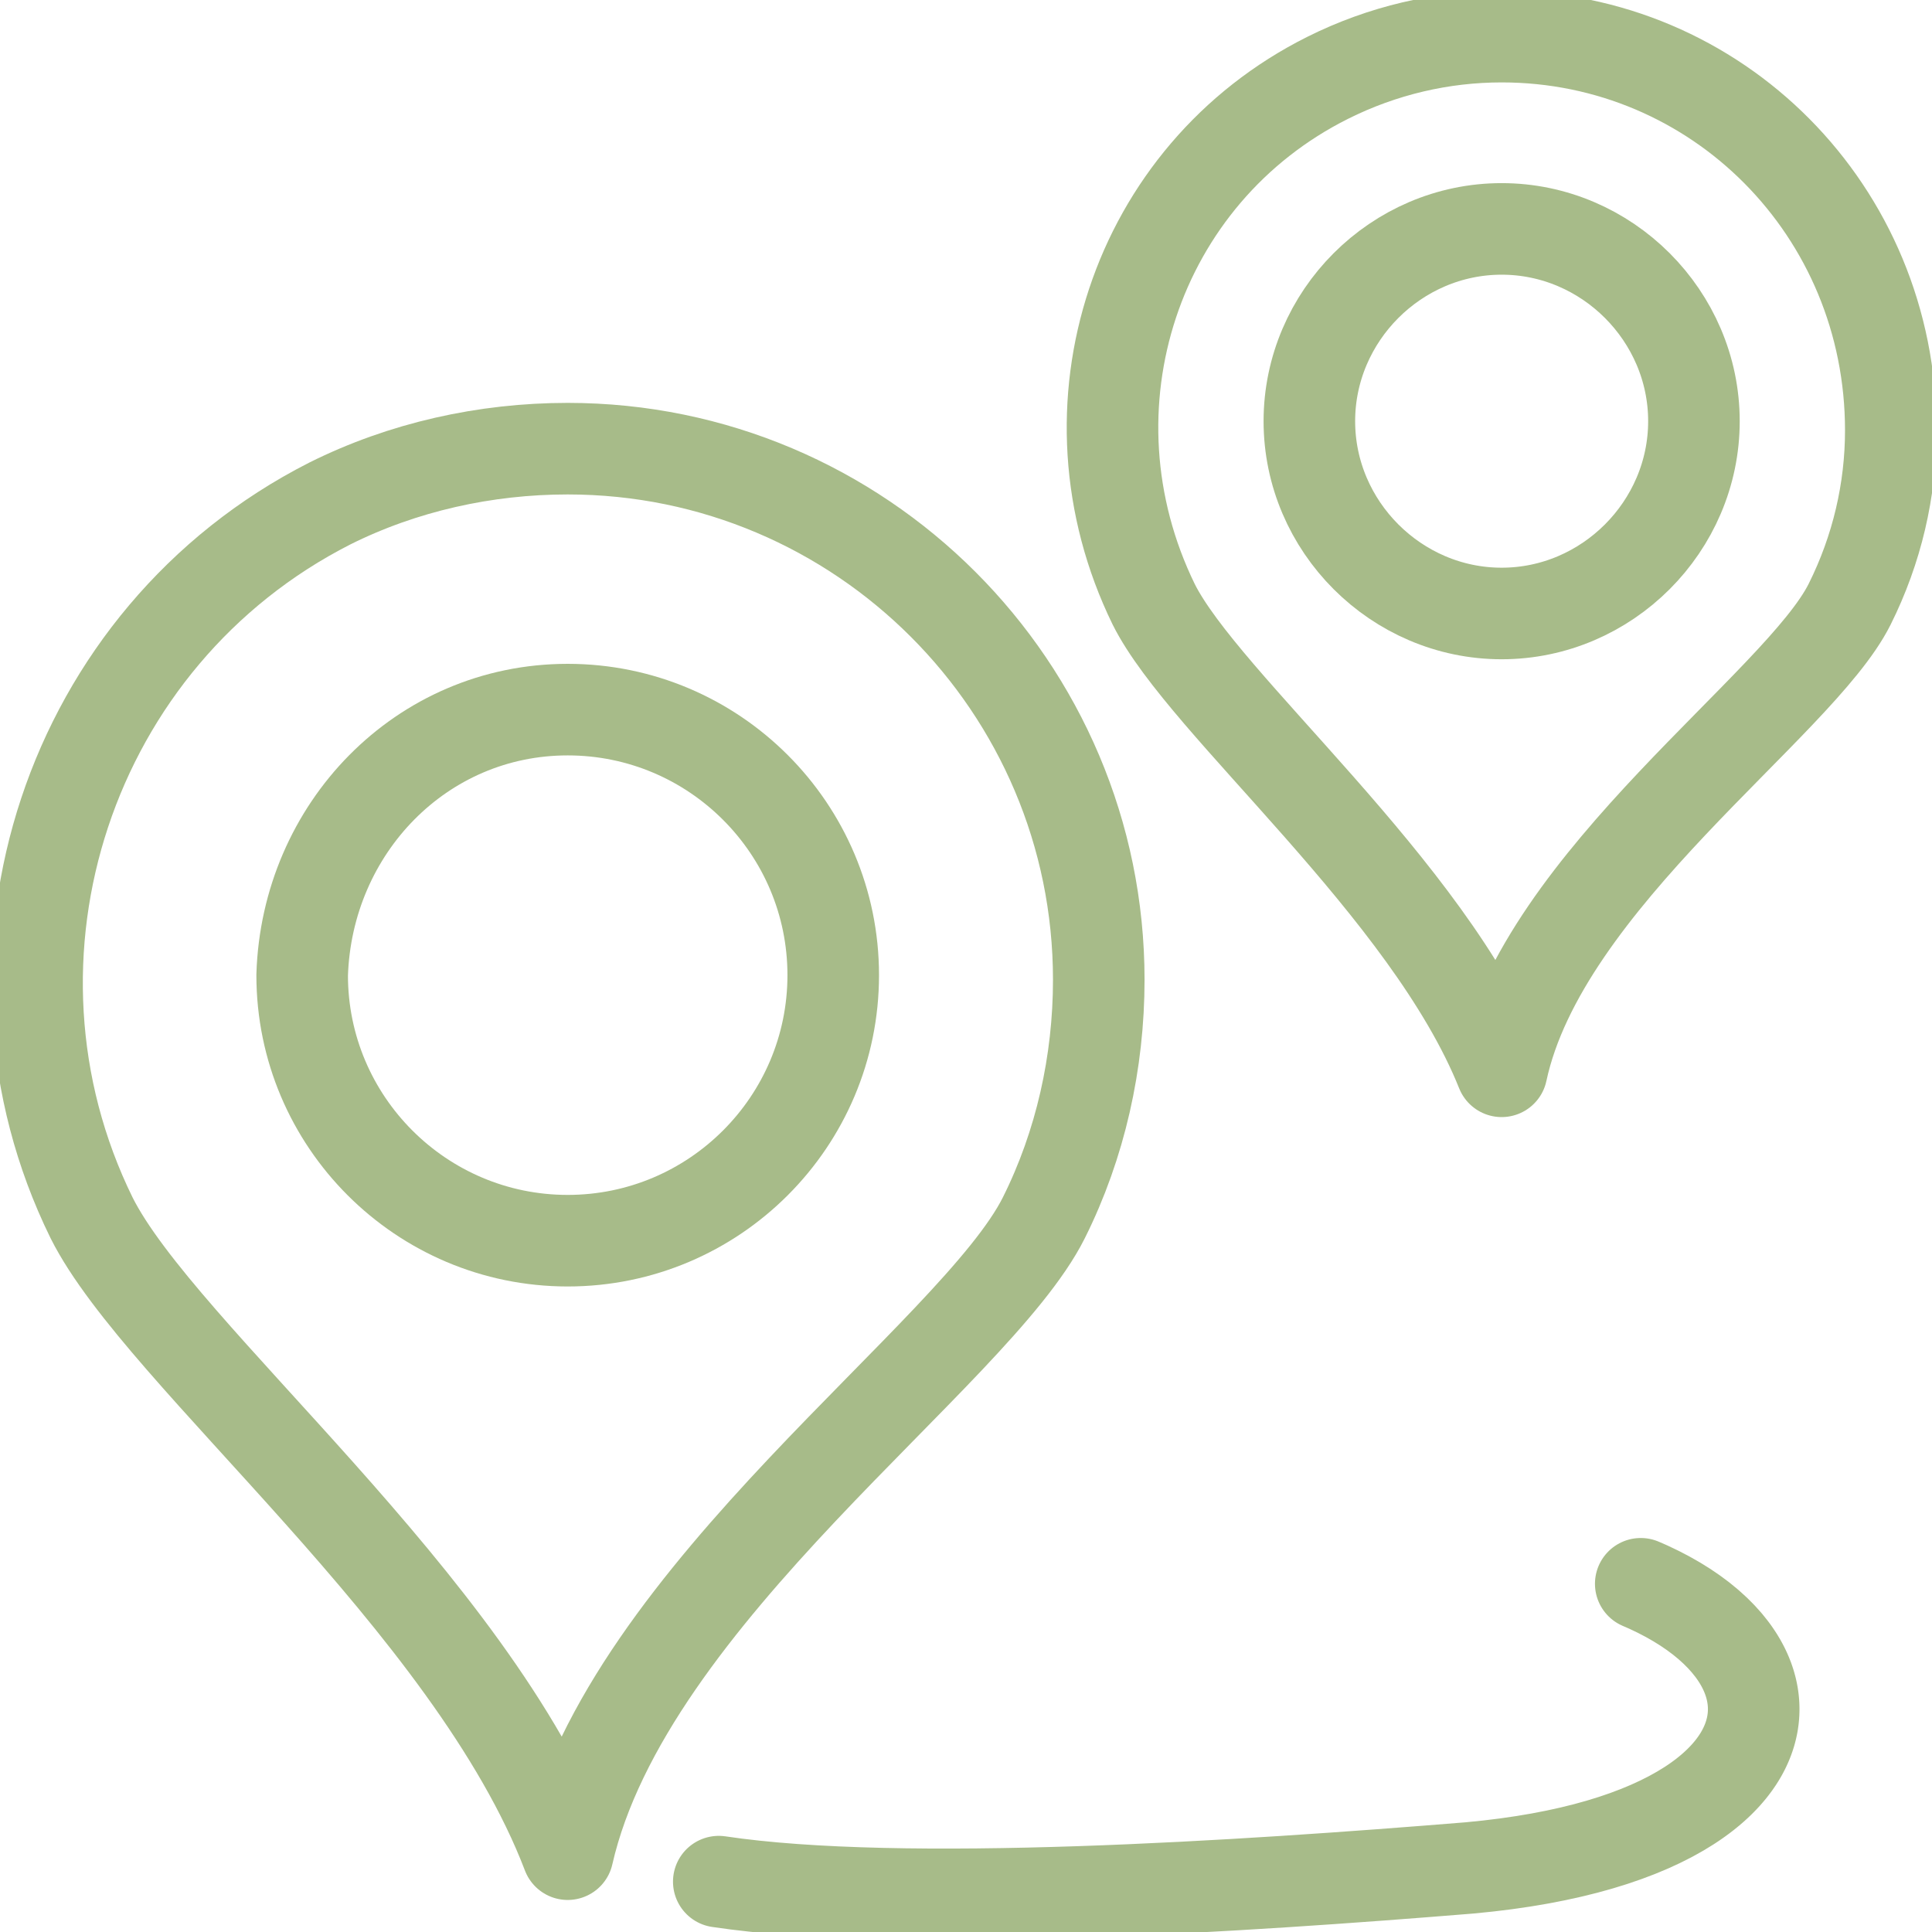 <?xml version="1.0" encoding="utf-8"?>
<!-- Generator: Adobe Illustrator 24.2.3, SVG Export Plug-In . SVG Version: 6.00 Build 0)  -->
<svg version="1.1" id="Layer_1" xmlns="http://www.w3.org/2000/svg" xmlns:xlink="http://www.w3.org/1999/xlink" x="0px" y="0px"
	 viewBox="0 0 42.2 42.2" style="enable-background:new 0 0 42.2 42.2;" xml:space="preserve">
<style type="text/css">
	.st0{fill:none;stroke:#A7BB89;stroke-width:2;stroke-linecap:round;stroke-linejoin:round;}
	.st1{fill:none;stroke:#A7BB89;stroke-width:2;stroke-linecap:round;stroke-linejoin:round;stroke-dasharray:28,28;}
</style>
<g>
	<g>
		<path class="st0" d="M32.8,0.8c4.7,0,8.5,3.8,8.5,8.6c0,1.3-0.3,2.6-0.9,3.8c-1.1,2.2-6.7,6-7.6,10.2c-1.6-4-6.5-8-7.6-10.2
			C23.1,8.9,24.8,3.8,29,1.7C30.2,1.1,31.5,0.8,32.8,0.8z"/>
		<path class="st0" d="M32.8,5C35.1,5,37,6.9,37,9.2s-1.9,4.2-4.2,4.2s-4.2-1.9-4.2-4.2l0,0C28.6,6.9,30.5,5,32.8,5z"/>
		<path class="st0" d="M12.4,9.8C18.8,9.8,24,15,24,21.4c0,1.8-0.4,3.6-1.2,5.2c-1.5,3-9.1,8.2-10.4,13.9C10.3,35,3.5,29.6,2,26.6
			C-0.8,20.9,1.5,13.9,7.2,11C8.8,10.2,10.6,9.8,12.4,9.8z"/>
		<path class="st0" d="M12.4,15.5c3.2,0,5.8,2.6,5.8,5.8s-2.6,5.8-5.8,5.8s-5.8-2.6-5.8-5.8l0,0C6.7,18.1,9.2,15.5,12.4,15.5z"/>
		<path class="st1" d="M15.7,41.1c4,0.6,11.5,0.1,16.4-0.3c8.8-0.8,7.7-6.5,0.1-7c-1.4-0.1-5-0.2-5.9-0.7c-1.7-0.9-2.1-3.4,0.4-4.1
			c1.3-0.2,2.6-0.7,3.8-1.4c1.1-0.9,2-2.1,2.4-3.5"/>
	</g>
</g>
</svg>
